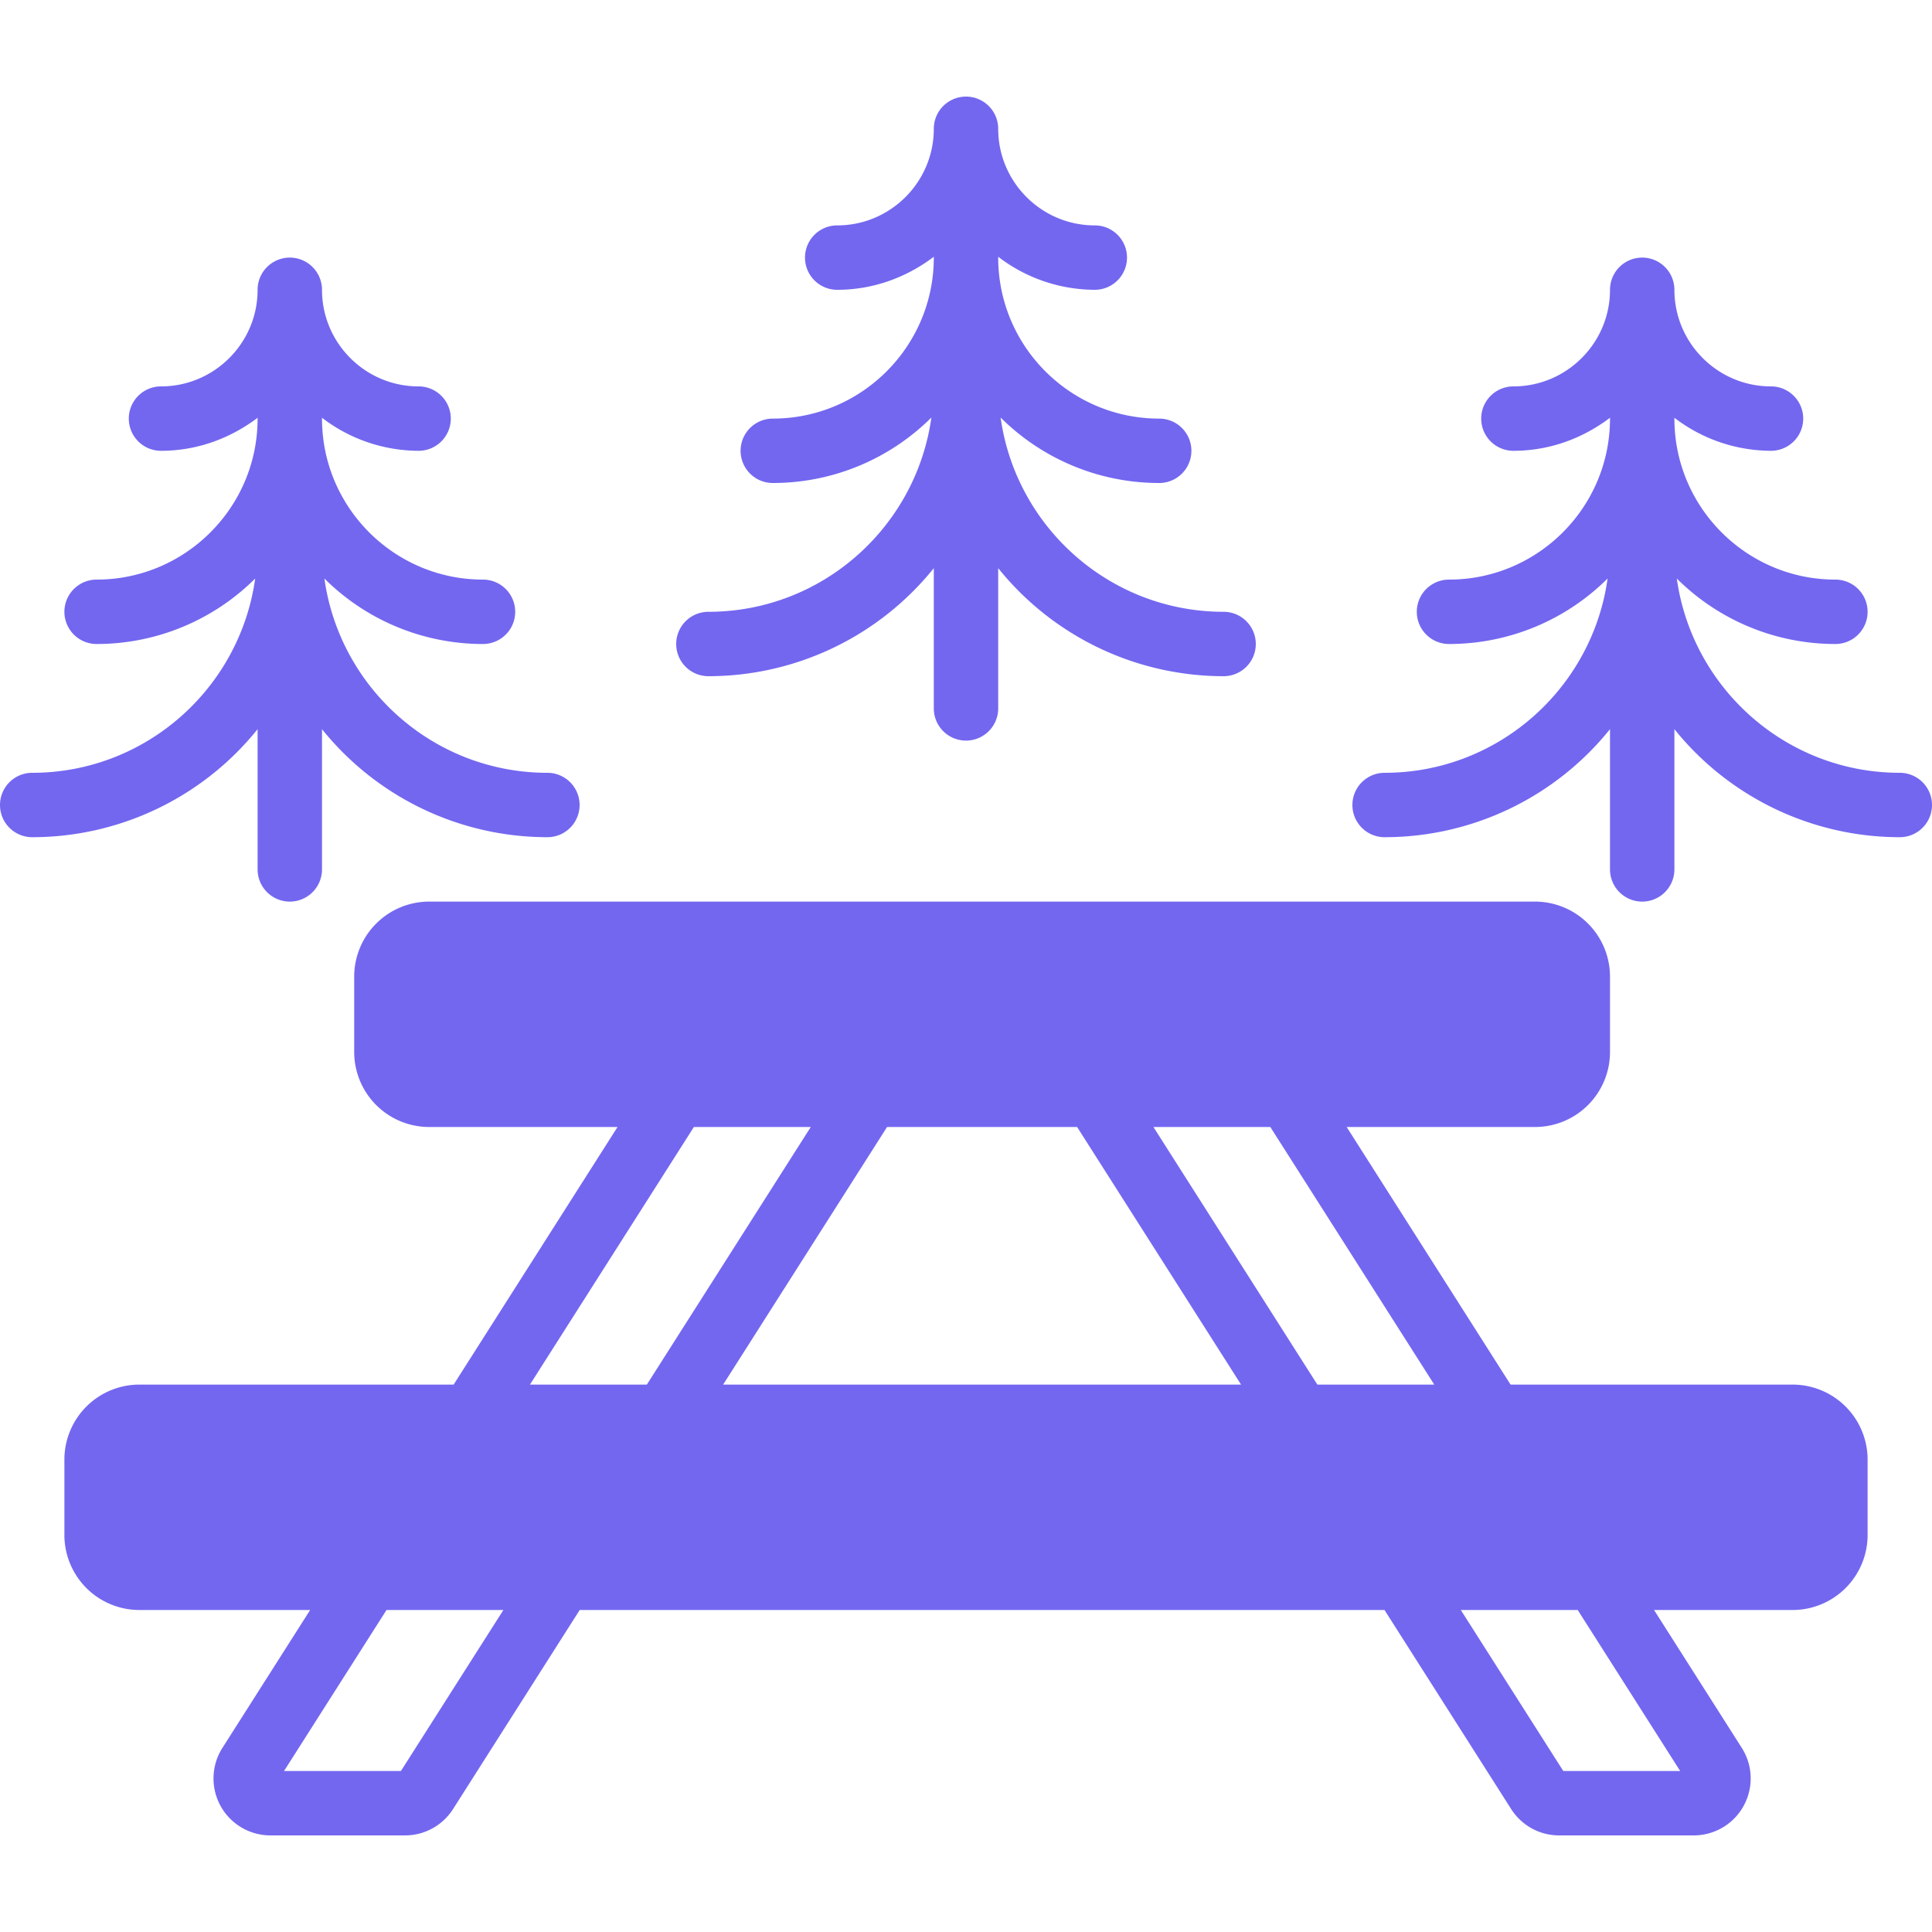 <svg xmlns="http://www.w3.org/2000/svg" xml:space="preserve" width="800" height="800" viewBox="0 0 60 60" fill="#7367F0"><path d="M59 24c-3.53 0-6.451-2.63-6.925-6.033A6.973 6.973 0 0 0 57 20a1 1 0 1 0 0-2c-2.757 0-5-2.243-5-5v-.026A4.948 4.948 0 0 0 55 14a1 1 0 1 0 0-2c-1.654 0-3-1.346-3-3a1 1 0 1 0-2 0c0 1.654-1.346 3-3 3a1 1 0 1 0 0 2c1.13 0 2.162-.391 3-1.026V13c0 2.757-2.243 5-5 5a1 1 0 1 0 0 2 6.973 6.973 0 0 0 4.925-2.033C49.451 21.37 46.53 24 43 24a1 1 0 1 0 0 2 8.985 8.985 0 0 0 7-3.355V27a1 1 0 1 0 2 0v-4.355A8.985 8.985 0 0 0 59 26a1 1 0 1 0 0-2M8 22.645V27a1 1 0 1 0 2 0v-4.355A8.985 8.985 0 0 0 17 26a1 1 0 1 0 0-2c-3.53 0-6.451-2.63-6.925-6.033A6.973 6.973 0 0 0 15 20a1 1 0 1 0 0-2c-2.757 0-5-2.243-5-5v-.026A4.948 4.948 0 0 0 13 14a1 1 0 1 0 0-2c-1.654 0-3-1.346-3-3a1 1 0 1 0-2 0c0 1.654-1.346 3-3 3a1 1 0 1 0 0 2c1.13 0 2.162-.391 3-1.026V13c0 2.757-2.243 5-5 5a1 1 0 1 0 0 2 6.973 6.973 0 0 0 4.925-2.033C7.451 21.37 4.53 24 1 24a1 1 0 1 0 0 2 8.985 8.985 0 0 0 7-3.355M22 21a8.985 8.985 0 0 0 7-3.355V22a1 1 0 1 0 2 0v-4.355A8.985 8.985 0 0 0 38 21a1 1 0 1 0 0-2c-3.53 0-6.451-2.63-6.925-6.033A6.973 6.973 0 0 0 36 15a1 1 0 1 0 0-2c-2.757 0-5-2.243-5-5v-.026A4.948 4.948 0 0 0 34 9a1 1 0 1 0 0-2c-1.654 0-3-1.346-3-3a1 1 0 1 0-2 0c0 1.654-1.346 3-3 3a1 1 0 1 0 0 2c1.13 0 2.162-.391 3-1.026V8c0 2.757-2.243 5-5 5a1 1 0 1 0 0 2 6.973 6.973 0 0 0 4.925-2.033C28.451 16.37 25.53 19 22 19a1 1 0 1 0 0 2M55.674 43h-8.762l-5.09-8h5.852A2.33 2.33 0 0 0 50 32.674v-2.348A2.33 2.33 0 0 0 47.674 28H13.326A2.33 2.33 0 0 0 11 30.326v2.348A2.33 2.33 0 0 0 13.326 35h5.852l-5.09 8H4.326A2.33 2.33 0 0 0 2 45.326v2.348A2.33 2.33 0 0 0 4.326 50h5.306l-2.725 4.283A1.768 1.768 0 0 0 8.398 57h4.18c.606 0 1.164-.306 1.492-.818L18.003 50h24.994l3.934 6.183c.327.511.884.817 1.491.817h4.18a1.769 1.769 0 0 0 1.491-2.718L51.368 50h4.306A2.33 2.33 0 0 0 58 47.674v-2.348A2.33 2.33 0 0 0 55.674 43m-11.132 0h-3.63l-5.091-8h3.63zm-6 0H22.458l5.09-8h5.903zm-16.993-8h3.63l-5.091 8h-3.63zm-9.098 20h-3.63l3.182-5h3.63zm39.728 0h-3.63l-3.182-5h3.63z"/></svg>